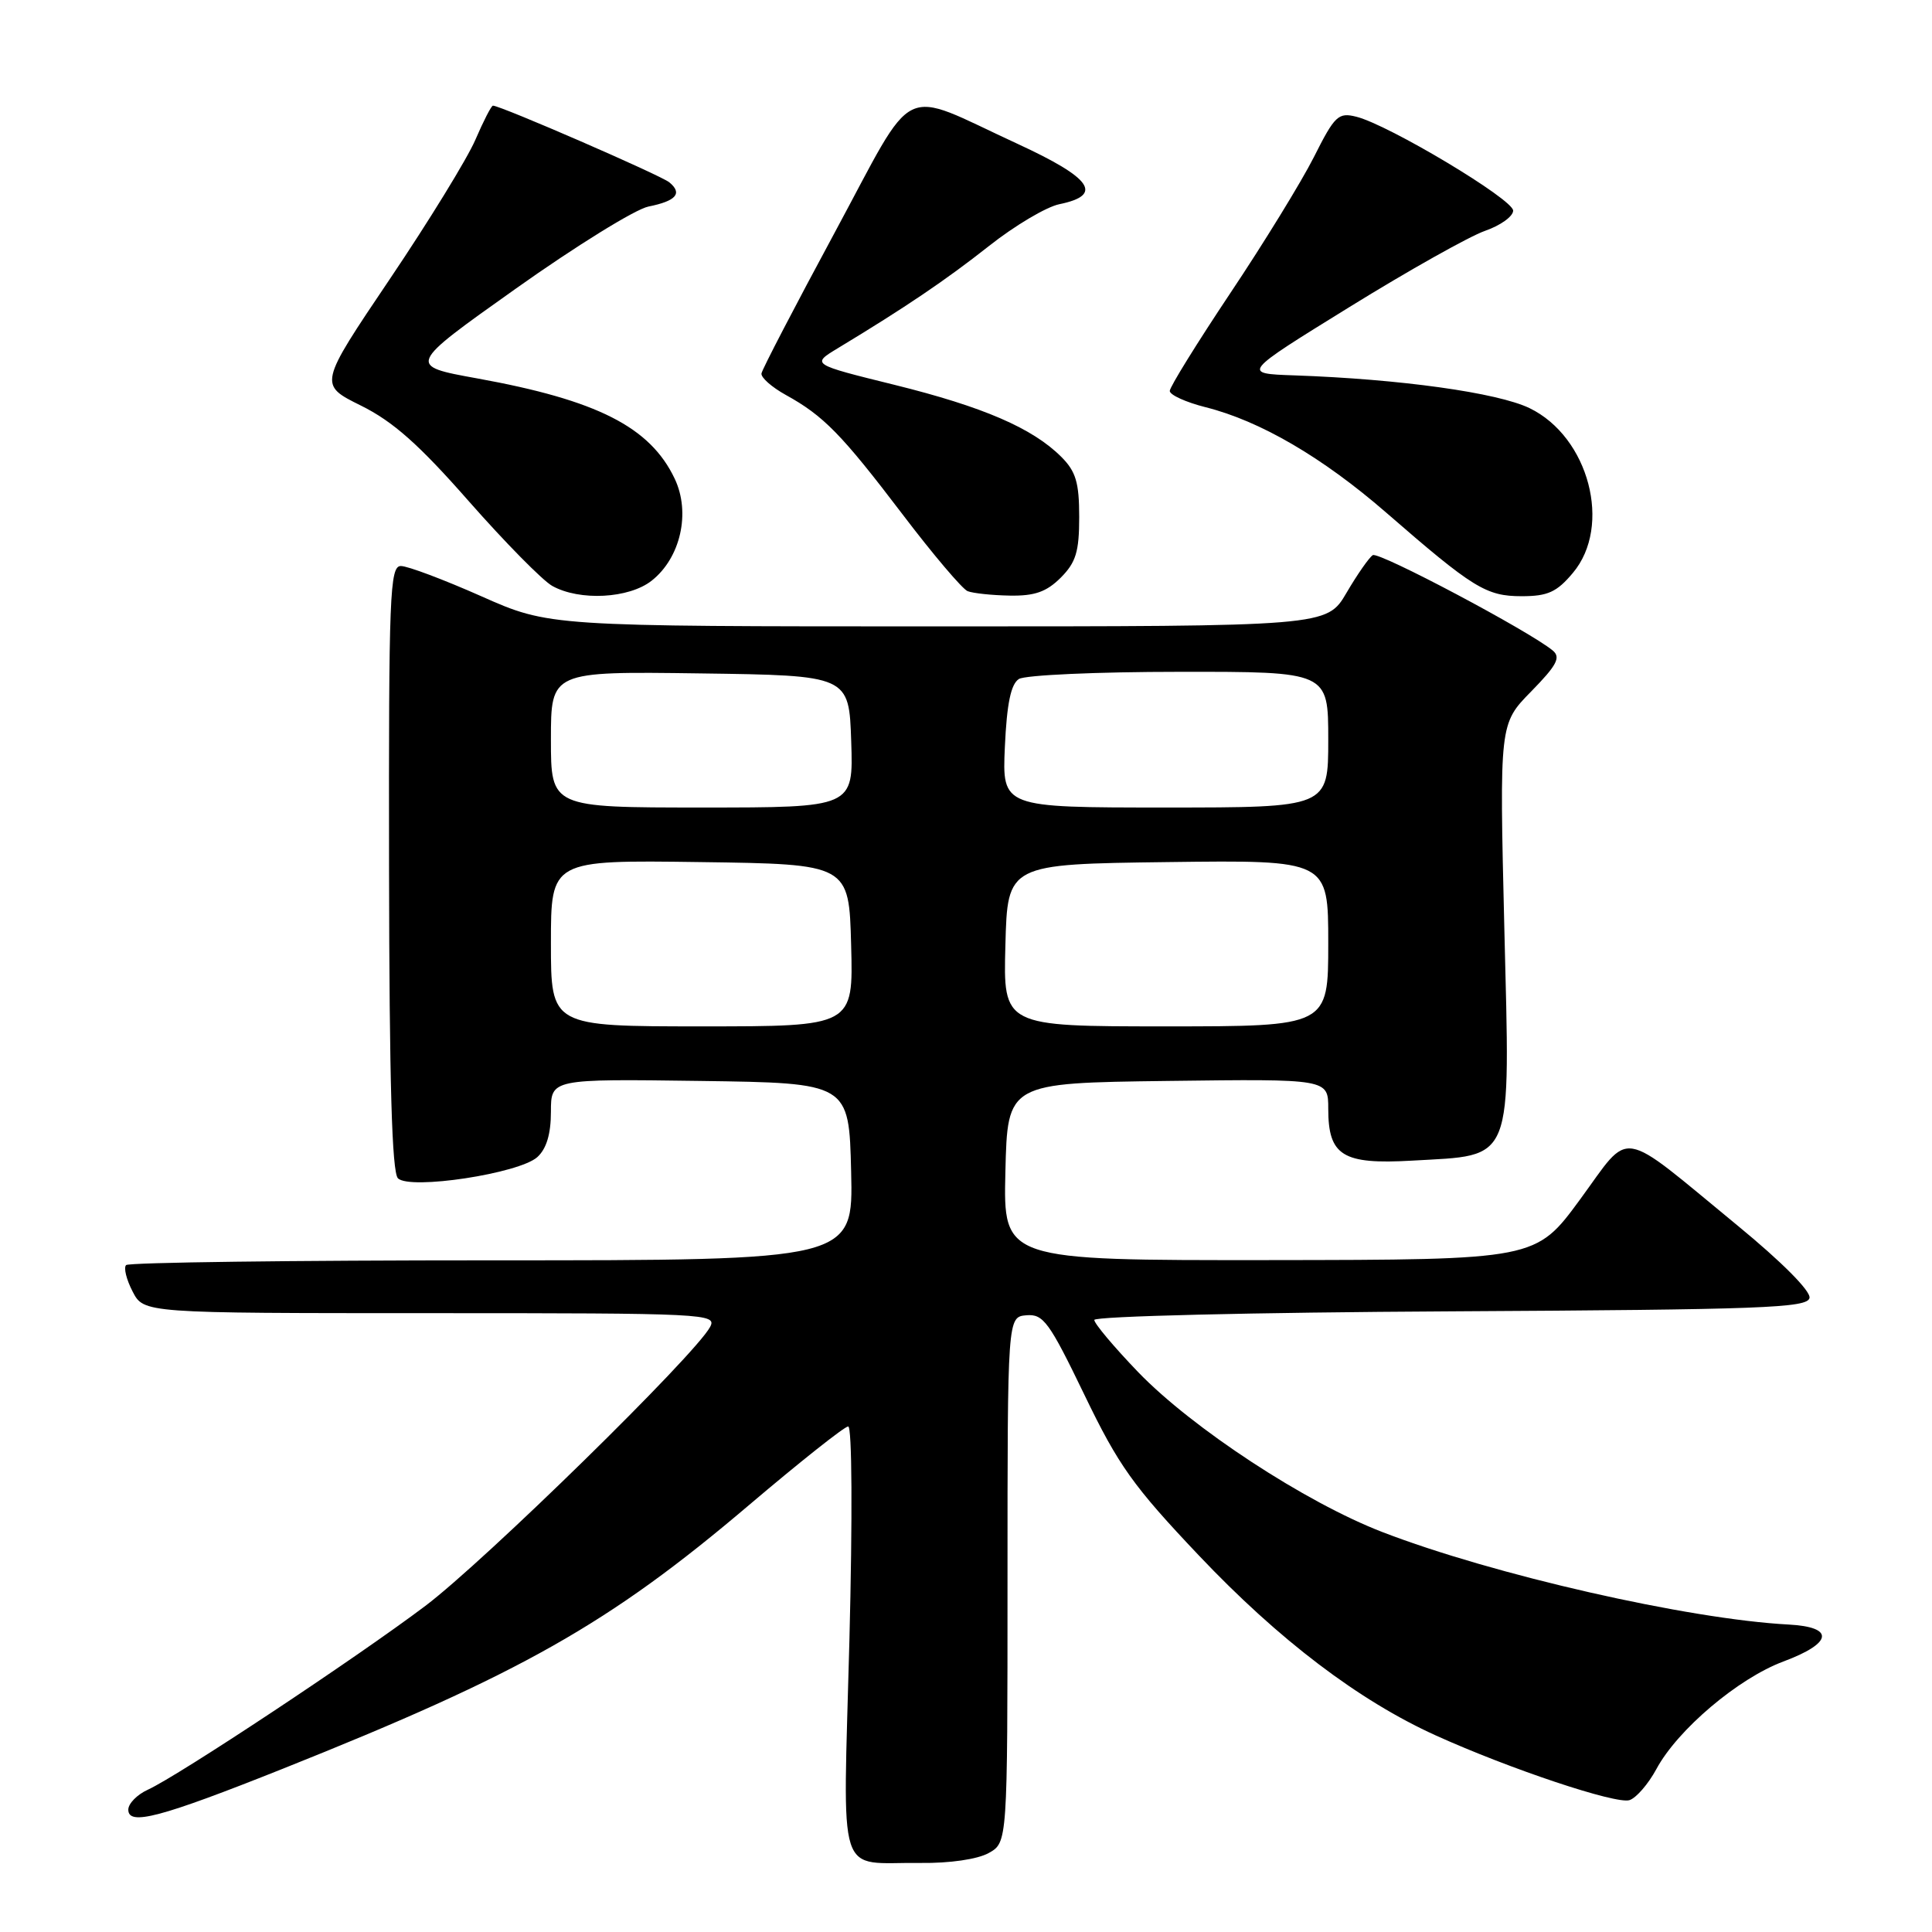 <?xml version="1.0" encoding="UTF-8" standalone="no"?>
<!DOCTYPE svg PUBLIC "-//W3C//DTD SVG 1.1//EN" "http://www.w3.org/Graphics/SVG/1.1/DTD/svg11.dtd" >
<svg xmlns="http://www.w3.org/2000/svg" xmlns:xlink="http://www.w3.org/1999/xlink" version="1.1" viewBox="0 0 256 256">
 <g >
 <path fill="currentColor"
d=" M 131.00 245.54 C 133.50 244.15 133.50 244.15 133.50 209.33 C 133.50 174.50 133.50 174.50 136.00 174.28 C 138.25 174.09 139.02 175.15 143.69 184.82 C 148.21 194.20 150.15 196.92 158.86 206.11 C 169.46 217.30 180.06 225.34 190.26 229.96 C 200.09 234.41 214.13 239.09 215.91 238.53 C 216.81 238.24 218.41 236.39 219.48 234.41 C 222.29 229.19 230.31 222.40 236.30 220.16 C 242.85 217.72 243.15 215.59 237.00 215.26 C 223.73 214.56 197.84 208.67 183.16 203.00 C 172.97 199.07 157.97 189.24 150.80 181.80 C 147.61 178.48 145.00 175.38 145.00 174.90 C 145.00 174.41 166.05 173.90 192.24 173.76 C 233.57 173.53 239.51 173.31 239.77 171.98 C 239.94 171.07 236.09 167.20 230.22 162.38 C 214.22 149.23 216.24 149.57 209.37 158.93 C 203.50 166.93 203.50 166.93 168.22 166.97 C 132.94 167.00 132.94 167.00 133.22 155.25 C 133.50 143.50 133.50 143.50 154.75 143.23 C 176.00 142.96 176.00 142.96 176.00 146.91 C 176.00 153.14 177.90 154.32 187.10 153.79 C 200.72 153.00 200.10 154.57 199.33 122.93 C 198.68 95.91 198.68 95.91 202.89 91.62 C 206.29 88.15 206.84 87.11 205.75 86.20 C 202.65 83.63 182.71 73.06 181.90 73.56 C 181.42 73.86 179.85 76.11 178.42 78.55 C 175.81 83.00 175.81 83.00 124.29 83.00 C 72.77 83.00 72.77 83.00 63.76 79.00 C 58.80 76.80 54.02 75.00 53.12 75.00 C 51.65 75.00 51.50 78.74 51.55 115.00 C 51.59 143.37 51.93 155.33 52.73 156.13 C 54.30 157.70 68.79 155.50 71.20 153.32 C 72.41 152.22 73.00 150.26 73.00 147.32 C 73.00 142.96 73.00 142.96 92.75 143.23 C 112.50 143.50 112.50 143.50 112.78 155.25 C 113.06 167.00 113.06 167.00 65.20 167.00 C 38.87 167.00 17.05 167.28 16.71 167.63 C 16.36 167.97 16.75 169.55 17.57 171.13 C 19.05 174.00 19.05 174.00 57.06 174.00 C 93.61 174.00 95.03 174.07 94.09 175.83 C 92.09 179.57 64.22 206.86 56.36 212.79 C 47.26 219.65 23.62 235.31 19.60 237.14 C 18.17 237.79 17.00 238.98 17.00 239.79 C 17.00 241.96 21.24 240.84 37.47 234.37 C 69.05 221.77 80.69 215.19 99.20 199.47 C 105.96 193.73 111.90 189.02 112.39 189.01 C 112.90 189.00 112.97 200.99 112.55 217.41 C 111.71 249.92 110.68 246.71 122.00 246.85 C 125.83 246.90 129.53 246.36 131.00 245.54 Z  M 86.34 76.95 C 90.18 73.93 91.54 67.93 89.40 63.43 C 86.15 56.58 79.14 53.02 63.23 50.14 C 53.95 48.46 53.95 48.46 68.37 38.23 C 76.30 32.60 84.20 27.71 85.92 27.37 C 89.60 26.63 90.47 25.63 88.69 24.16 C 87.57 23.23 66.34 14.00 65.32 14.00 C 65.10 14.00 64.06 16.04 62.99 18.52 C 61.92 21.01 56.81 29.33 51.63 37.01 C 42.22 50.97 42.22 50.97 47.82 53.74 C 52.08 55.85 55.52 58.90 62.14 66.44 C 66.94 71.89 71.90 76.93 73.18 77.64 C 76.81 79.66 83.34 79.31 86.34 76.95 Z  M 140.55 76.55 C 142.57 74.52 143.00 73.10 143.00 68.50 C 143.00 63.95 142.56 62.47 140.63 60.54 C 136.82 56.73 130.27 53.90 118.51 50.99 C 107.50 48.27 107.50 48.27 111.00 46.15 C 119.97 40.73 125.31 37.12 131.04 32.60 C 134.45 29.90 138.65 27.41 140.36 27.06 C 146.26 25.85 144.70 23.61 134.79 19.04 C 118.93 11.73 121.59 10.44 110.59 30.84 C 105.35 40.55 100.99 48.94 100.90 49.48 C 100.81 50.02 102.26 51.30 104.12 52.33 C 109.12 55.09 111.49 57.50 119.59 68.15 C 123.62 73.46 127.51 78.04 128.21 78.33 C 128.92 78.61 131.43 78.88 133.80 78.92 C 137.09 78.98 138.66 78.43 140.55 76.55 Z  M 208.41 75.92 C 213.65 69.70 210.54 57.89 202.67 54.08 C 198.42 52.03 185.55 50.23 171.52 49.74 C 164.54 49.50 164.54 49.50 178.80 40.69 C 186.64 35.84 194.73 31.30 196.77 30.59 C 198.82 29.88 200.50 28.67 200.50 27.91 C 200.50 26.41 184.03 16.55 179.73 15.47 C 177.34 14.87 176.87 15.30 174.10 20.81 C 172.43 24.11 167.45 32.22 163.03 38.83 C 158.62 45.44 155.00 51.28 155.00 51.80 C 155.00 52.33 157.14 53.30 159.75 53.96 C 166.97 55.77 175.24 60.60 183.65 67.90 C 195.20 77.94 196.92 79.00 201.63 79.00 C 205.08 79.00 206.28 78.46 208.41 75.92 Z  M 73.00 124.98 C 73.00 113.96 73.00 113.96 92.75 114.23 C 112.50 114.50 112.50 114.50 112.78 125.25 C 113.07 136.00 113.07 136.00 93.03 136.00 C 73.00 136.00 73.00 136.00 73.00 124.98 Z  M 133.22 125.25 C 133.50 114.50 133.50 114.50 154.75 114.23 C 176.00 113.96 176.00 113.96 176.00 124.98 C 176.00 136.00 176.00 136.00 154.47 136.00 C 132.93 136.00 132.93 136.00 133.22 125.25 Z  M 73.00 97.98 C 73.00 88.96 73.00 88.96 92.75 89.23 C 112.50 89.50 112.50 89.50 112.79 98.25 C 113.08 107.00 113.08 107.00 93.04 107.00 C 73.00 107.00 73.00 107.00 73.00 97.98 Z  M 133.15 98.96 C 133.41 93.23 133.95 90.64 135.01 89.97 C 135.83 89.45 145.39 89.02 156.25 89.02 C 176.00 89.00 176.00 89.00 176.00 98.00 C 176.00 107.00 176.00 107.00 154.39 107.00 C 132.79 107.00 132.79 107.00 133.15 98.96 Z "/>
</g>
</svg>